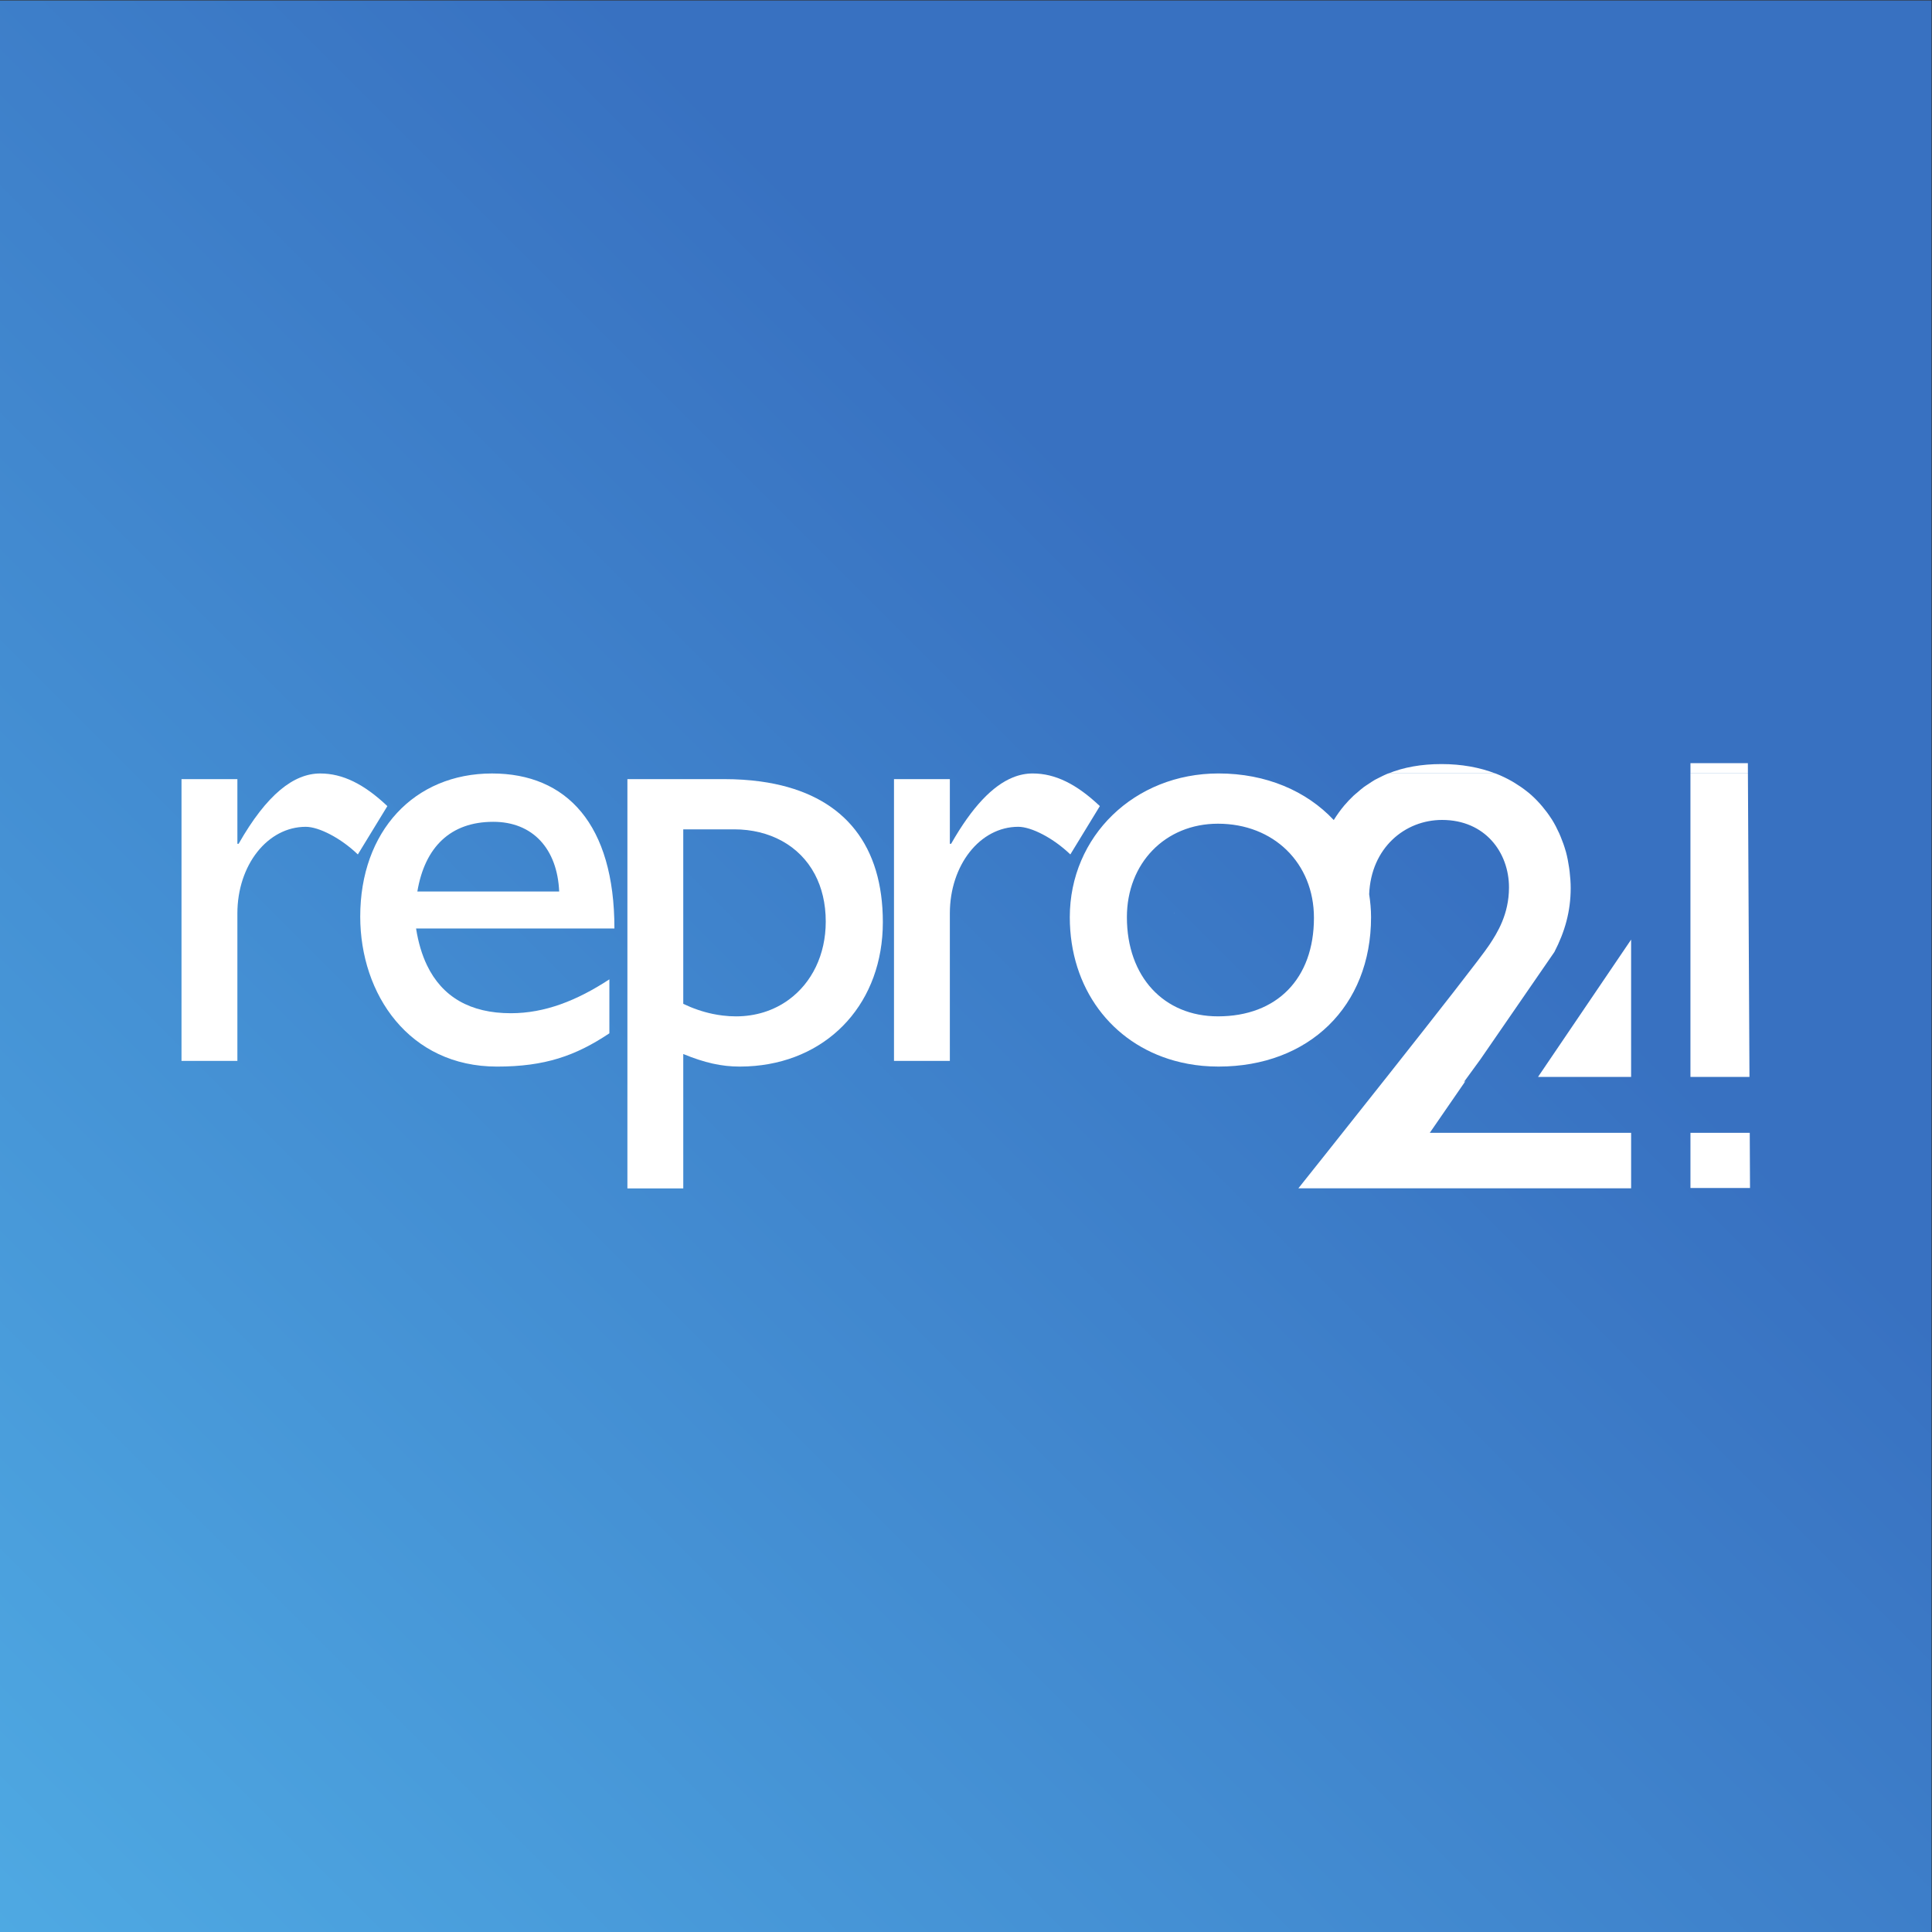 <?xml version="1.0" encoding="UTF-8" standalone="no"?>
<svg
   xmlns:dc="http://purl.org/dc/elements/1.1/"
   xmlns:cc="http://creativecommons.org/ns#"
   xmlns:rdf="http://www.w3.org/1999/02/22-rdf-syntax-ns#"
   xmlns:svg="http://www.w3.org/2000/svg"
   xmlns="http://www.w3.org/2000/svg"
   viewBox="0 0 213.333 213.333"
   height="213.333"
   width="213.333"
   xml:space="preserve"
   id="svg2"
   version="1.1"><rect x="0" y="0" width="213.333" height="213.333" fill="#333333" stroke="none"/><defs
     id="defs6"><linearGradient
       id="linearGradient30"
       spreadMethod="pad"
       gradientTransform="matrix(174.569,174.569,-174.569,174.569,-7.531,-7.531)"
       gradientUnits="userSpaceOnUse"
       y2="0"
       x2="1"
       y1="0"
       x1="0"><stop
         id="stop24"
         offset="0"
         style="stop-opacity:1;stop-color:#50ade5" /><stop
         id="stop26"
         offset="0.646"
         style="stop-opacity:1;stop-color:#3871c1" /><stop
         id="stop28"
         offset="1"
         style="stop-opacity:1;stop-color:#3871c1" /></linearGradient></defs><g
     transform="matrix(1.333,0,0,-1.333,0,213.333)"
     id="g10"><g
       id="g12"><g
         id="g14"><g
           id="g20"><g
             id="g22"><path
               id="path32"
               style="fill:url(#linearGradient30);stroke:none"
               d="M 0,0 H 160 V 160 H 0 Z" /></g></g><g
           transform="translate(97.245,84.376)"
           id="g34"><path
             id="path36"
             style="fill:#ffffff;fill-opacity:1;fill-rule:nonzero;stroke:none"
             d="M 0,0 V -0.021 C 0.01,0.003 0.017,0.03 0.025,0.056 0.019,0.036 0.008,0.02 0,0" /></g><g
           transform="translate(97.245,75.478)"
           id="g38"><path
             id="path40"
             style="fill:#ffffff;fill-opacity:1;fill-rule:nonzero;stroke:none"
             d="M 0,0 C 0.014,-0.034 0.031,-0.063 0.046,-0.098 0.028,-0.057 0.017,-0.013 0,0.029 Z" /></g><g
           transform="translate(144.787,96.821)"
           id="g42"><path
             id="path44"
             style="fill:#ffffff;fill-opacity:1;fill-rule:nonzero;stroke:none"
             d="m 0,0 h -4.756 v -0.848 h 4.76 z" /></g><g
           transform="translate(144.791,95.973)"
           id="g46"><path
             id="path48"
             style="fill:#ffffff;fill-opacity:1;fill-rule:nonzero;stroke:none"
             d="M 0,0 H -4.761 V -25.143 H 0.128 Z" /></g><g
           transform="translate(135.115,82.204)"
           id="g50"><path
             id="path52"
             style="fill:#ffffff;fill-opacity:1;fill-rule:nonzero;stroke:none"
             d="M 0,0 V 0.002 L -7.711,-11.373 Z" /></g><g
           transform="translate(135.115,70.831)"
           id="g54"><path
             id="path56"
             style="fill:#ffffff;fill-opacity:1;fill-rule:nonzero;stroke:none"
             d="M 0,0 V 11.373 L -7.711,0 Z" /></g><g
           transform="translate(119.41,96.747)"
           id="g58"><path
             id="path60"
             style="fill:#ffffff;fill-opacity:1;fill-rule:nonzero;stroke:none"
             d="M 0,0 C -1.681,0 -3.127,-0.266 -4.396,-0.773 H 4.451 C 3.16,-0.281 1.679,0 0,0" /></g><g
           transform="translate(100.889,75.849)"
           id="g62"><path
             id="path64"
             style="fill:#ffffff;fill-opacity:1;fill-rule:nonzero;stroke:none"
             d="m 0,0 c -4.474,0 -7.541,3.274 -7.541,8.214 0,4.472 3.174,7.744 7.541,7.744 4.627,0 7.953,-3.272 7.953,-7.796 C 7.953,3.118 4.885,0 0,0 m 20.512,-5.349 -0.158,-0.119 c 0.447,0.611 0.916,1.252 1.388,1.905 l 6.127,8.891 c 0.873,1.686 1.352,3.377 1.352,5.302 0,0.459 -0.037,0.914 -0.088,1.362 -0.014,0.11 -0.029,0.218 -0.043,0.325 -0.066,0.445 -0.148,0.882 -0.262,1.308 -0.008,0.024 -0.017,0.048 -0.024,0.074 -0.114,0.405 -0.255,0.795 -0.413,1.177 -0.041,0.099 -0.08,0.193 -0.123,0.29 -0.18,0.395 -0.377,0.781 -0.607,1.147 -0.022,0.039 -0.051,0.072 -0.073,0.106 -0.216,0.336 -0.457,0.657 -0.715,0.963 -0.065,0.076 -0.129,0.155 -0.197,0.228 -0.291,0.326 -0.605,0.636 -0.947,0.918 -0.042,0.037 -0.089,0.07 -0.133,0.104 -0.316,0.253 -0.654,0.483 -1.006,0.7 -0.087,0.05 -0.172,0.105 -0.261,0.156 -0.403,0.226 -0.827,0.433 -1.28,0.61 -0.026,0.008 -0.052,0.017 -0.076,0.027 h -8.848 c -0.041,-0.019 -0.086,-0.029 -0.127,-0.047 -0.201,-0.084 -0.394,-0.182 -0.584,-0.277 -0.138,-0.072 -0.278,-0.134 -0.41,-0.207 -0.191,-0.111 -0.369,-0.234 -0.549,-0.354 -0.122,-0.082 -0.249,-0.157 -0.367,-0.244 -0.189,-0.14 -0.364,-0.297 -0.543,-0.452 -0.1,-0.086 -0.203,-0.164 -0.3,-0.255 -0.268,-0.252 -0.526,-0.523 -0.772,-0.812 -0.324,-0.381 -0.611,-0.79 -0.879,-1.215 -2.26,2.407 -5.605,3.859 -9.543,3.859 -6.967,0 -12.322,-5.202 -12.322,-11.907 0,-5.887 3.463,-10.443 8.668,-11.889 0.745,-0.207 1.523,-0.35 2.332,-0.426 0.433,-0.039 0.873,-0.059 1.322,-0.059 7.486,0 12.633,4.992 12.633,12.374 0,0.655 -0.063,1.287 -0.156,1.905 0.156,3.843 2.961,6.151 6.039,6.151 3.568,0 5.543,-2.698 5.543,-5.59 0,-2.22 -0.963,-3.761 -1.637,-4.772 C 21.315,4.125 6.664,-14.244 6.664,-14.244 h 27.563 v 4.598 H 17.551 Z" /></g><g
           transform="translate(88.617,84.063)"
           id="g66"><path
             id="path68"
             style="fill:#ffffff;fill-opacity:1;fill-rule:nonzero;stroke:none"
             d="M 0,0 C 0,-5.887 3.465,-10.443 8.67,-11.889 3.465,-10.443 0,-5.887 0,0" /></g><g
           transform="translate(144.943,66.203)"
           id="g70"><path
             id="path72"
             style="fill:#ffffff;fill-opacity:1;fill-rule:nonzero;stroke:none"
             d="M 0,0 H -4.912 V -4.571 H 0.021 Z" /></g><g
           transform="translate(25.328,91.55)"
           id="g74"><path
             id="path76"
             style="fill:#ffffff;fill-opacity:1;fill-rule:nonzero;stroke:none"
             d="M 0,0 C 1.092,0 2.912,-0.938 4.314,-2.289 L 6.76,1.715 c -1.926,1.82 -3.692,2.703 -5.563,2.703 -2.185,0 -4.418,-1.717 -6.759,-5.824 h -0.102 v 5.355 h -4.629 v -23.342 h 4.629 V -7.176 C -5.664,-3.174 -3.17,0 0,0" /></g><g
           transform="translate(34.572,86.193)"
           id="g78"><path
             id="path80"
             style="fill:#ffffff;fill-opacity:1;fill-rule:nonzero;stroke:none"
             d="m 0,0 c 0.623,3.691 2.754,5.771 6.289,5.771 3.275,0 5.303,-2.236 5.459,-5.771 z m 6.186,9.775 c -6.448,0 -10.918,-4.784 -10.918,-11.853 0,-6.447 4.054,-12.427 11.332,-12.427 3.953,0 6.5,0.884 9.306,2.756 v 4.47 c -2.701,-1.767 -5.353,-2.806 -8.162,-2.806 -3.353,0 -5.682,1.345 -6.945,3.97 -0.421,0.875 -0.723,1.891 -0.906,3.049 h 0.002 16.429 c 0,8.628 -3.951,12.841 -10.138,12.841" /></g><g
           transform="translate(35.371,80.078)"
           id="g82"><path
             id="path84"
             style="fill:#ffffff;fill-opacity:1;fill-rule:nonzero;stroke:none"
             d="M 0,0 C -0.42,0.875 -0.723,1.892 -0.904,3.049 H -0.906 C -0.723,1.892 -0.421,0.875 0,0" /></g><g
           transform="translate(78.787,90.145)"
           id="g86"><path
             id="path88"
             style="fill:#ffffff;fill-opacity:1;fill-rule:nonzero;stroke:none"
             d="M 0,0 C 1.754,3.08 3.449,4.816 5.108,5.492 3.449,4.816 1.754,3.08 0,0 h -0.105 z" /></g><g
           transform="translate(84.348,91.551)"
           id="g90"><path
             id="path92"
             style="fill:#ffffff;fill-opacity:1;fill-rule:nonzero;stroke:none"
             d="M 0,0 C 1.094,0 2.912,-0.939 4.315,-2.289 L 6.76,1.715 C 4.836,3.535 3.067,4.418 1.196,4.418 0.649,4.418 0.102,4.311 -0.452,4.086 -2.111,3.41 -3.808,1.674 -5.561,-1.406 h -0.105 v 5.355 h -4.627 v -23.342 h 4.627 V -7.176 C -5.666,-3.174 -3.17,0 0,0" /></g><g
           transform="translate(64.193,95.1)"
           id="g94"><path
             id="path96"
             style="fill:#ffffff;fill-opacity:1;fill-rule:nonzero;stroke:none"
             d="m 0,0 c 5.826,-1.21 8.939,-5.143 8.939,-11.453 0,-6.58 -4.339,-11.333 -10.581,-11.901 6.242,0.568 10.581,5.321 10.581,11.901 C 8.939,-5.143 5.826,-1.21 0,0" /></g><g
           transform="translate(54.254,65.14)"
           id="g98"><path
             id="path100"
             style="fill:#ffffff;fill-opacity:1;fill-rule:nonzero;stroke:none"
             d="m 0,0 c -0.688,0 -1.245,-0.561 -1.245,-1.247 0,0.686 0.557,1.246 1.245,1.246 0.688,0 1.246,-0.56 1.246,-1.246 C 1.246,-0.561 0.688,0 0,0" /></g><g
           transform="translate(68.402,83.698)"
           id="g102"><path
             id="path104"
             style="fill:#ffffff;fill-opacity:1;fill-rule:nonzero;stroke:none"
             d="m 0,0 c 0,-2.756 -1.158,-5.067 -3.041,-6.453 -0.627,-0.462 -1.334,-0.821 -2.105,-1.06 -0.713,-0.219 -1.481,-0.337 -2.29,-0.337 -0.365,0 -0.732,0.023 -1.099,0.068 -0.276,0.033 -0.553,0.079 -0.828,0.136 -0.828,0.173 -1.651,0.455 -2.44,0.834 v 0.001 14.453 h 4.211 0.002 c 2.93,0 5.418,-1.327 6.688,-3.727 C -0.326,2.824 0,1.512 0,0.001 Z m 4.73,-0.051 c 0,6.311 -3.113,10.243 -8.939,11.453 -0.389,0.081 -0.789,0.15 -1.201,0.206 -0.942,0.128 -1.947,0.194 -3.012,0.194 h -8.008 v -33.906 h 4.628 l -0.001,11.135 c 1.768,-0.727 3.172,-1.041 4.68,-1.041 0.432,0 0.856,0.02 1.272,0.058 6.242,0.568 10.581,5.321 10.581,11.901" /></g><g
           transform="translate(67.499,87.613)"
           id="g106"><path
             id="path108"
             style="fill:#ffffff;fill-opacity:1;fill-rule:nonzero;stroke:none"
             d="M 0,0 C -1.27,2.4 -3.758,3.727 -6.687,3.727 H -6.689 C -3.758,3.727 -1.27,2.4 0,0" /></g></g></g></g></svg>